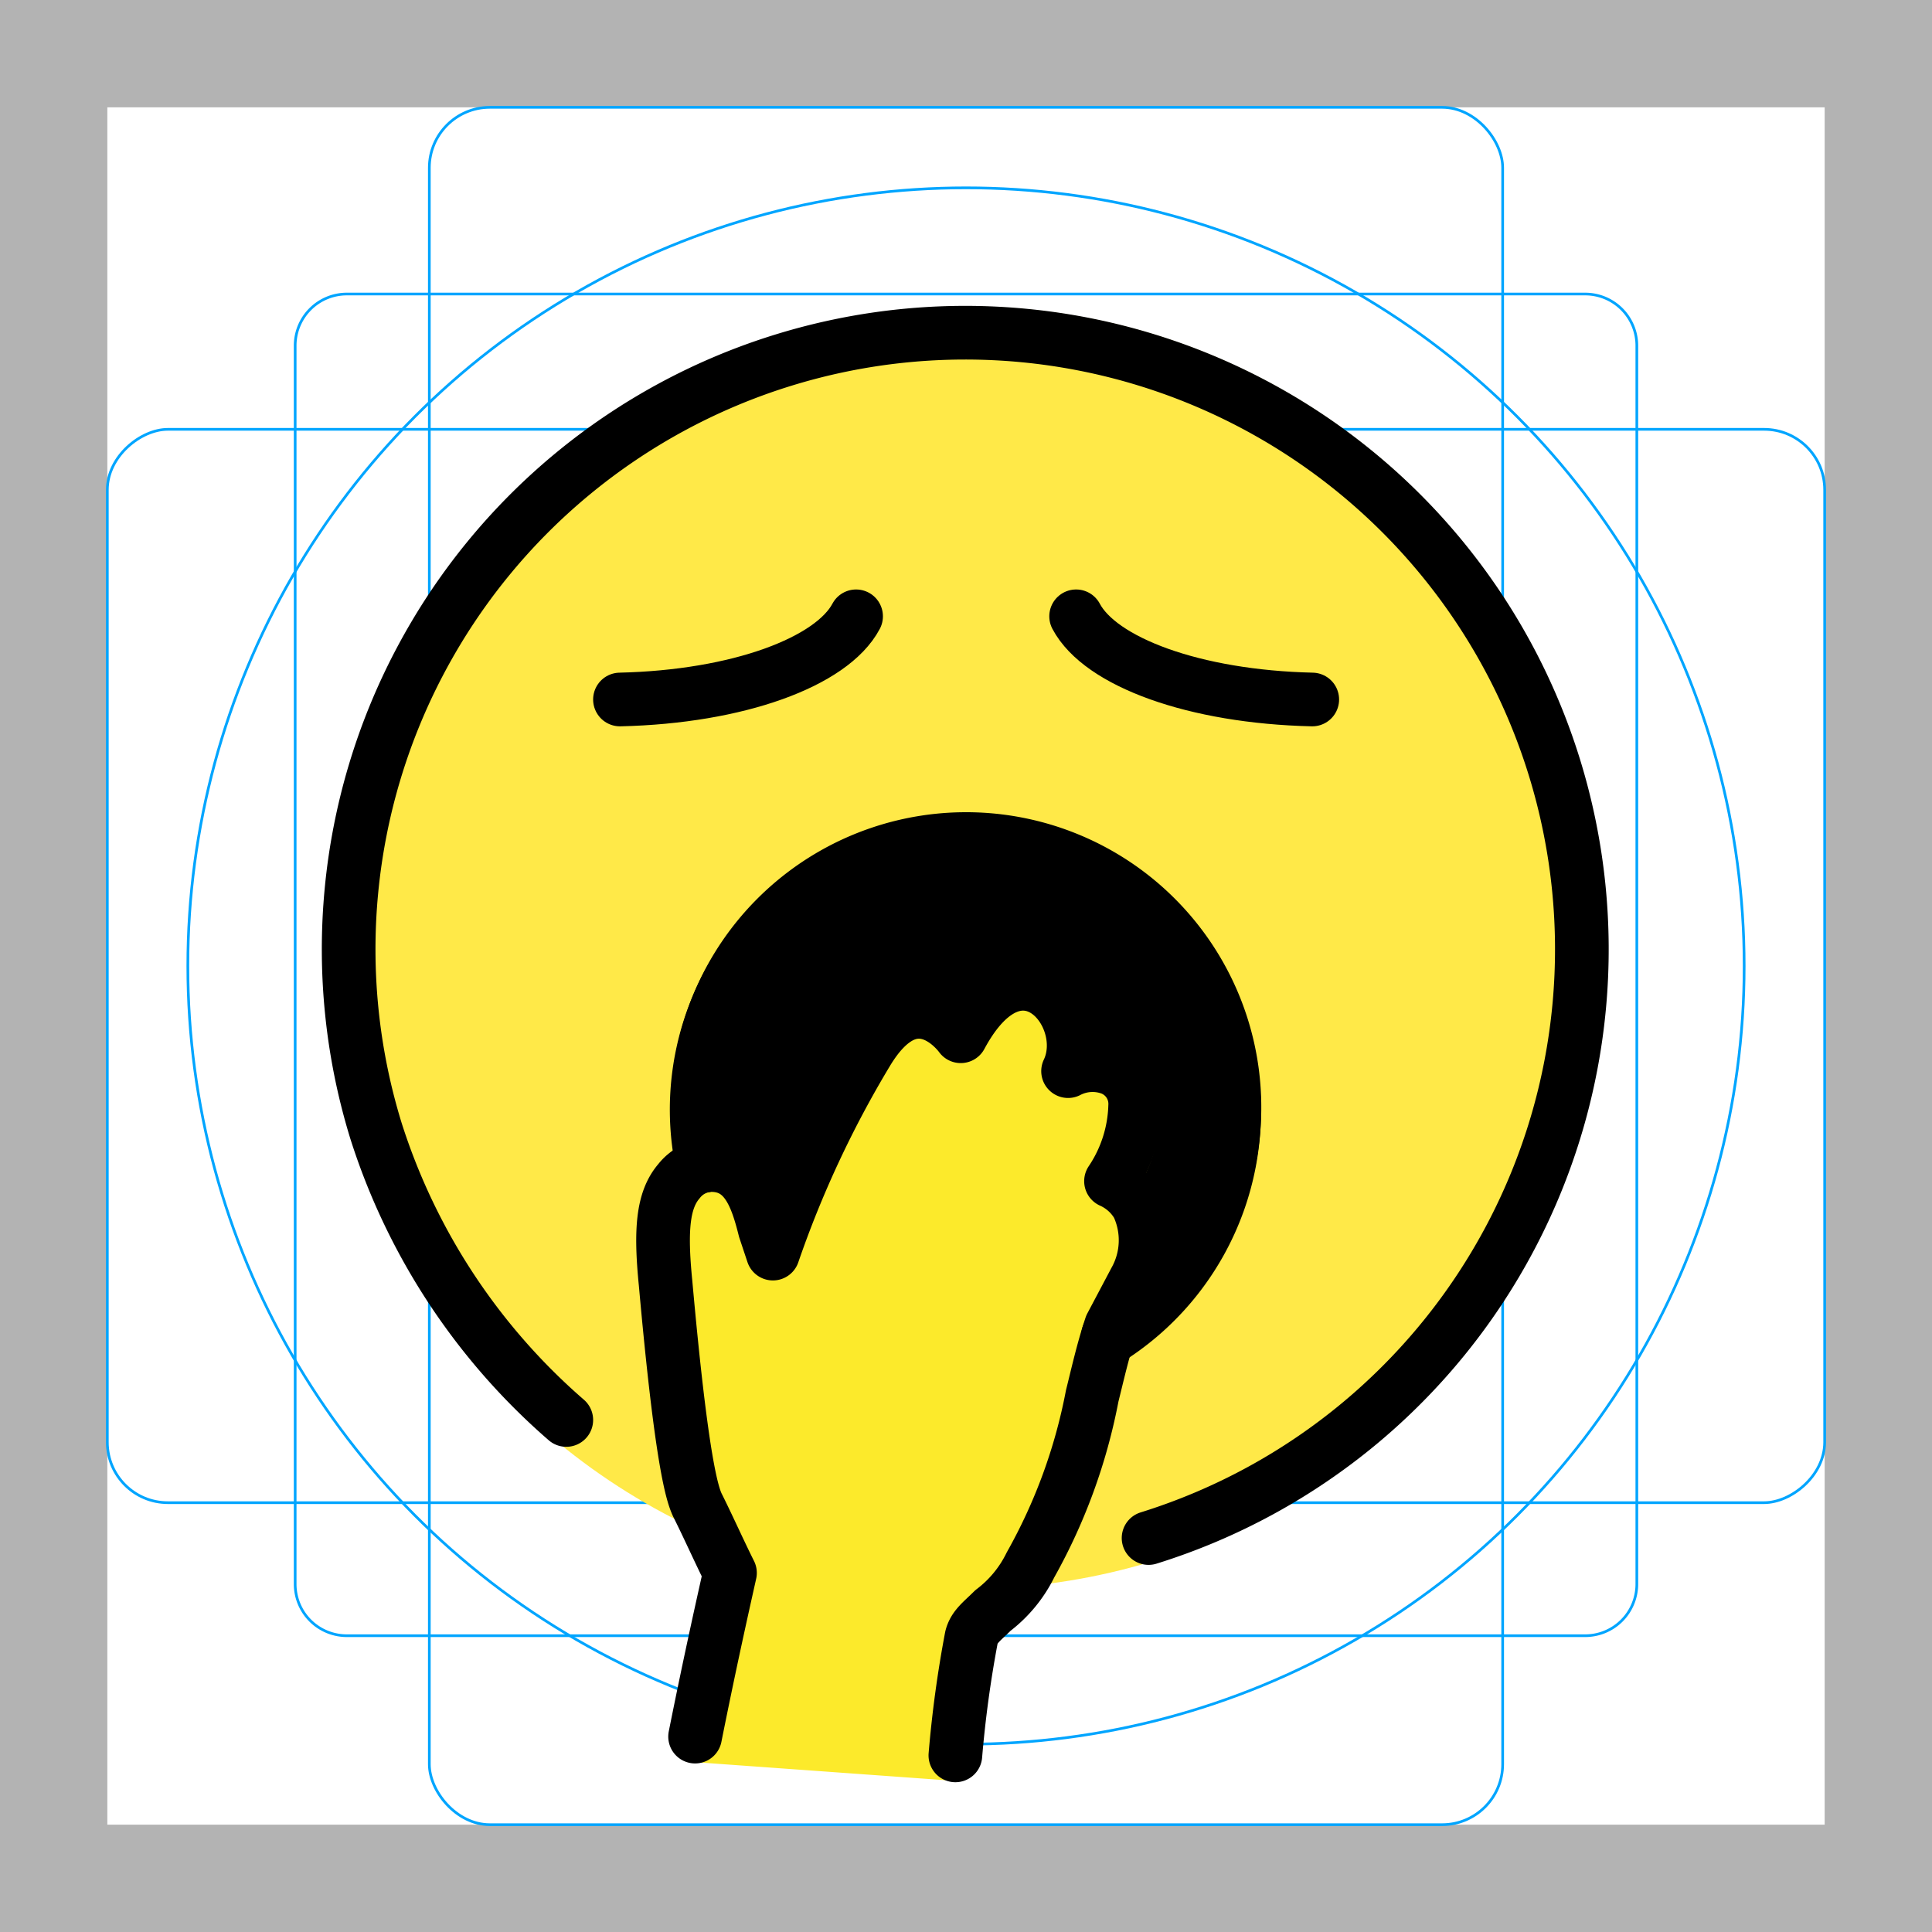 <svg id="emoji" viewBox="0 0 72 72" xmlns="http://www.w3.org/2000/svg">
  <g id="grid">
    <path fill="#b3b3b3" d="M68,4V68H4V4H68m4-4H0V72H72V0Z"/>
    <path fill="none" stroke="#00a5ff" stroke-miterlimit="10" stroke-width="0.1" d="M12.923,10.958H59.077A1.923,1.923,0,0,1,61,12.881V59.035a1.923,1.923,0,0,1-1.923,1.923H12.923A1.923,1.923,0,0,1,11,59.035V12.881a1.923,1.923,0,0,1,1.923-1.923Z"/>
    <rect x="16" y="4" rx="2.254" width="40" height="64" fill="none" stroke="#00a5ff" stroke-miterlimit="10" stroke-width="0.1"/>
    <rect x="16" y="4" rx="2.254" width="40" height="64" transform="rotate(90 36 36)" fill="none" stroke="#00a5ff" stroke-miterlimit="10" stroke-width="0.1"/>
    <circle cx="36" cy="36" r="29" fill="none" stroke="#00a5ff" stroke-miterlimit="10" stroke-width="0.1"/>
  </g>
  <g id="line-supplement">
    <path d="M35.977,30.419A10.934,10.934,0,0,0,25.099,43.074a2.5,2.5,0,0,1,1.379-.441,2.536,2.536,0,0,1,2.345,1.475,39.343,39.343,0,0,1,2.643-5.218,3.39,3.39,0,0,1,2.665-1.963,2.487,2.487,0,0,1,1.452.407c1.23-1.581,2.634-1.69,3.634-1.185a3.345,3.345,0,0,1,1.705,2.76,2.554,2.554,0,0,1,.83.201,2.321,2.321,0,0,1,1.476,2.273,5.837,5.837,0,0,1-.601,2.503,2.628,2.628,0,0,1,.601.77,4.026,4.026,0,0,1-.12,3.688l-.853,1.612c-.071.216-.129.432-.19.649a11.01,11.01,0,0,0-6.087-20.187Z"/>
  </g>
  <g id="color">
    <circle cx="36.004" cy="35.318" r="23.9" fill="#ffe948"/>
    <path fill="#fcea2b" d="M35.604,66.368c-.022,0-.046-.001-.068-.003l-9.699-.699a.95.95,0,0,1-.863-1.134c.538-2.692.989-4.709,1.23-5.792l.001-.002c-.153-.315-.307-.641-.46-.966-.196-.418-.393-.836-.59-1.23-.206-.411-.636-1.269-1.297-8.64-.202-2.018-.151-3.48.725-4.503a2.461,2.461,0,0,1,1.922-.933,2.535,2.535,0,0,1,2.345,1.475,39.344,39.344,0,0,1,2.644-5.218,3.39,3.39,0,0,1,2.665-1.963,2.488,2.488,0,0,1,1.452.407c1.23-1.581,2.634-1.69,3.634-1.185a3.345,3.345,0,0,1,1.705,2.76,2.553,2.553,0,0,1,.83.201,2.32,2.32,0,0,1,1.476,2.273,5.836,5.836,0,0,1-.601,2.503,2.627,2.627,0,0,1,.601.77,4.026,4.026,0,0,1-.12,3.688l-.853,1.612c-.216.658-.377,1.318-.533,1.959l-.122.498a21.71,21.71,0,0,1-2.39,6.527,5.808,5.808,0,0,1-1.625,1.978c-.068.066-.134.128-.195.186a1.724,1.724,0,0,0-.29.308l-.072.443a36.546,36.546,0,0,0-.502,3.786.95.95,0,0,1-.948.891Z"/>
    <path d="M35.977,30.419A10.934,10.934,0,0,0,25.099,43.074a2.5,2.5,0,0,1,1.379-.441,2.536,2.536,0,0,1,2.345,1.475,39.343,39.343,0,0,1,2.643-5.218,3.39,3.39,0,0,1,2.665-1.963,2.487,2.487,0,0,1,1.452.407c1.23-1.581,2.634-1.69,3.634-1.185a3.345,3.345,0,0,1,1.705,2.76,2.554,2.554,0,0,1,.83.201,2.321,2.321,0,0,1,1.476,2.273,5.837,5.837,0,0,1-.601,2.503,2.628,2.628,0,0,1,.601.77,4.026,4.026,0,0,1-.12,3.688l-.853,1.612c-.071.216-.129.432-.19.649a11.01,11.01,0,0,0-6.087-20.187Z"/>
  </g>
  <g id="line">
    <path fill="none" stroke="#000" stroke-linecap="round" stroke-linejoin="round" stroke-width="2" d="M42.804,57.318a22.979,22.979,0,1,0-28.8-15.2,23.791,23.791,0,0,0,7.1,10.8"/>
    <path fill="none" stroke="#000" stroke-linecap="round" stroke-linejoin="round" stroke-width="2" d="M23.104,26.068c4.4-.1,7.9-1.4,8.8-3.1"/>
    <path fill="none" stroke="#000" stroke-linecap="round" stroke-linejoin="round" stroke-width="2" d="M48.904,26.068c-4.4-.1-7.9-1.4-8.8-3.1"/>
    <path fill="none" stroke="#000" stroke-linecap="round" stroke-linejoin="round" stroke-width="2" d="M25.904,64.718c.6-3,1.1-5.2,1.3-6.1-.4-.8-.8-1.7-1.2-2.5-.2-.4-.6-1.6-1.2-8.3-.2-2-.1-3.1.5-3.8a1.563,1.563,0,0,1,1.2-.6c1.3,0,1.7,1.2,2,2.4l.1.3.2.6a39.478,39.478,0,0,1,3.5-7.5c1.8-3,3.5-.6,3.5-.6,2.2-4.1,5-.8,4,1.3a1.981,1.981,0,0,1,1.6-.1,1.416,1.416,0,0,1,.9,1.4,5.285,5.285,0,0,1-.9,2.8,2.189,2.189,0,0,1,1,.9,3.078,3.078,0,0,1-.1,2.8l-.9,1.7c-.3.9-.5,1.8-.7,2.6a20.784,20.784,0,0,1-2.3,6.3,4.744,4.744,0,0,1-1.4,1.7c-.4.4-.7.6-.8,1a42.776,42.776,0,0,0-.6,4.4"/>
    <path fill="none" stroke="#000" stroke-linecap="round" stroke-linejoin="round" stroke-width="2" d="M26.242,43.445a10.001,10.001,0,1,1,15.055,6.31"/>
  </g>
</svg>
